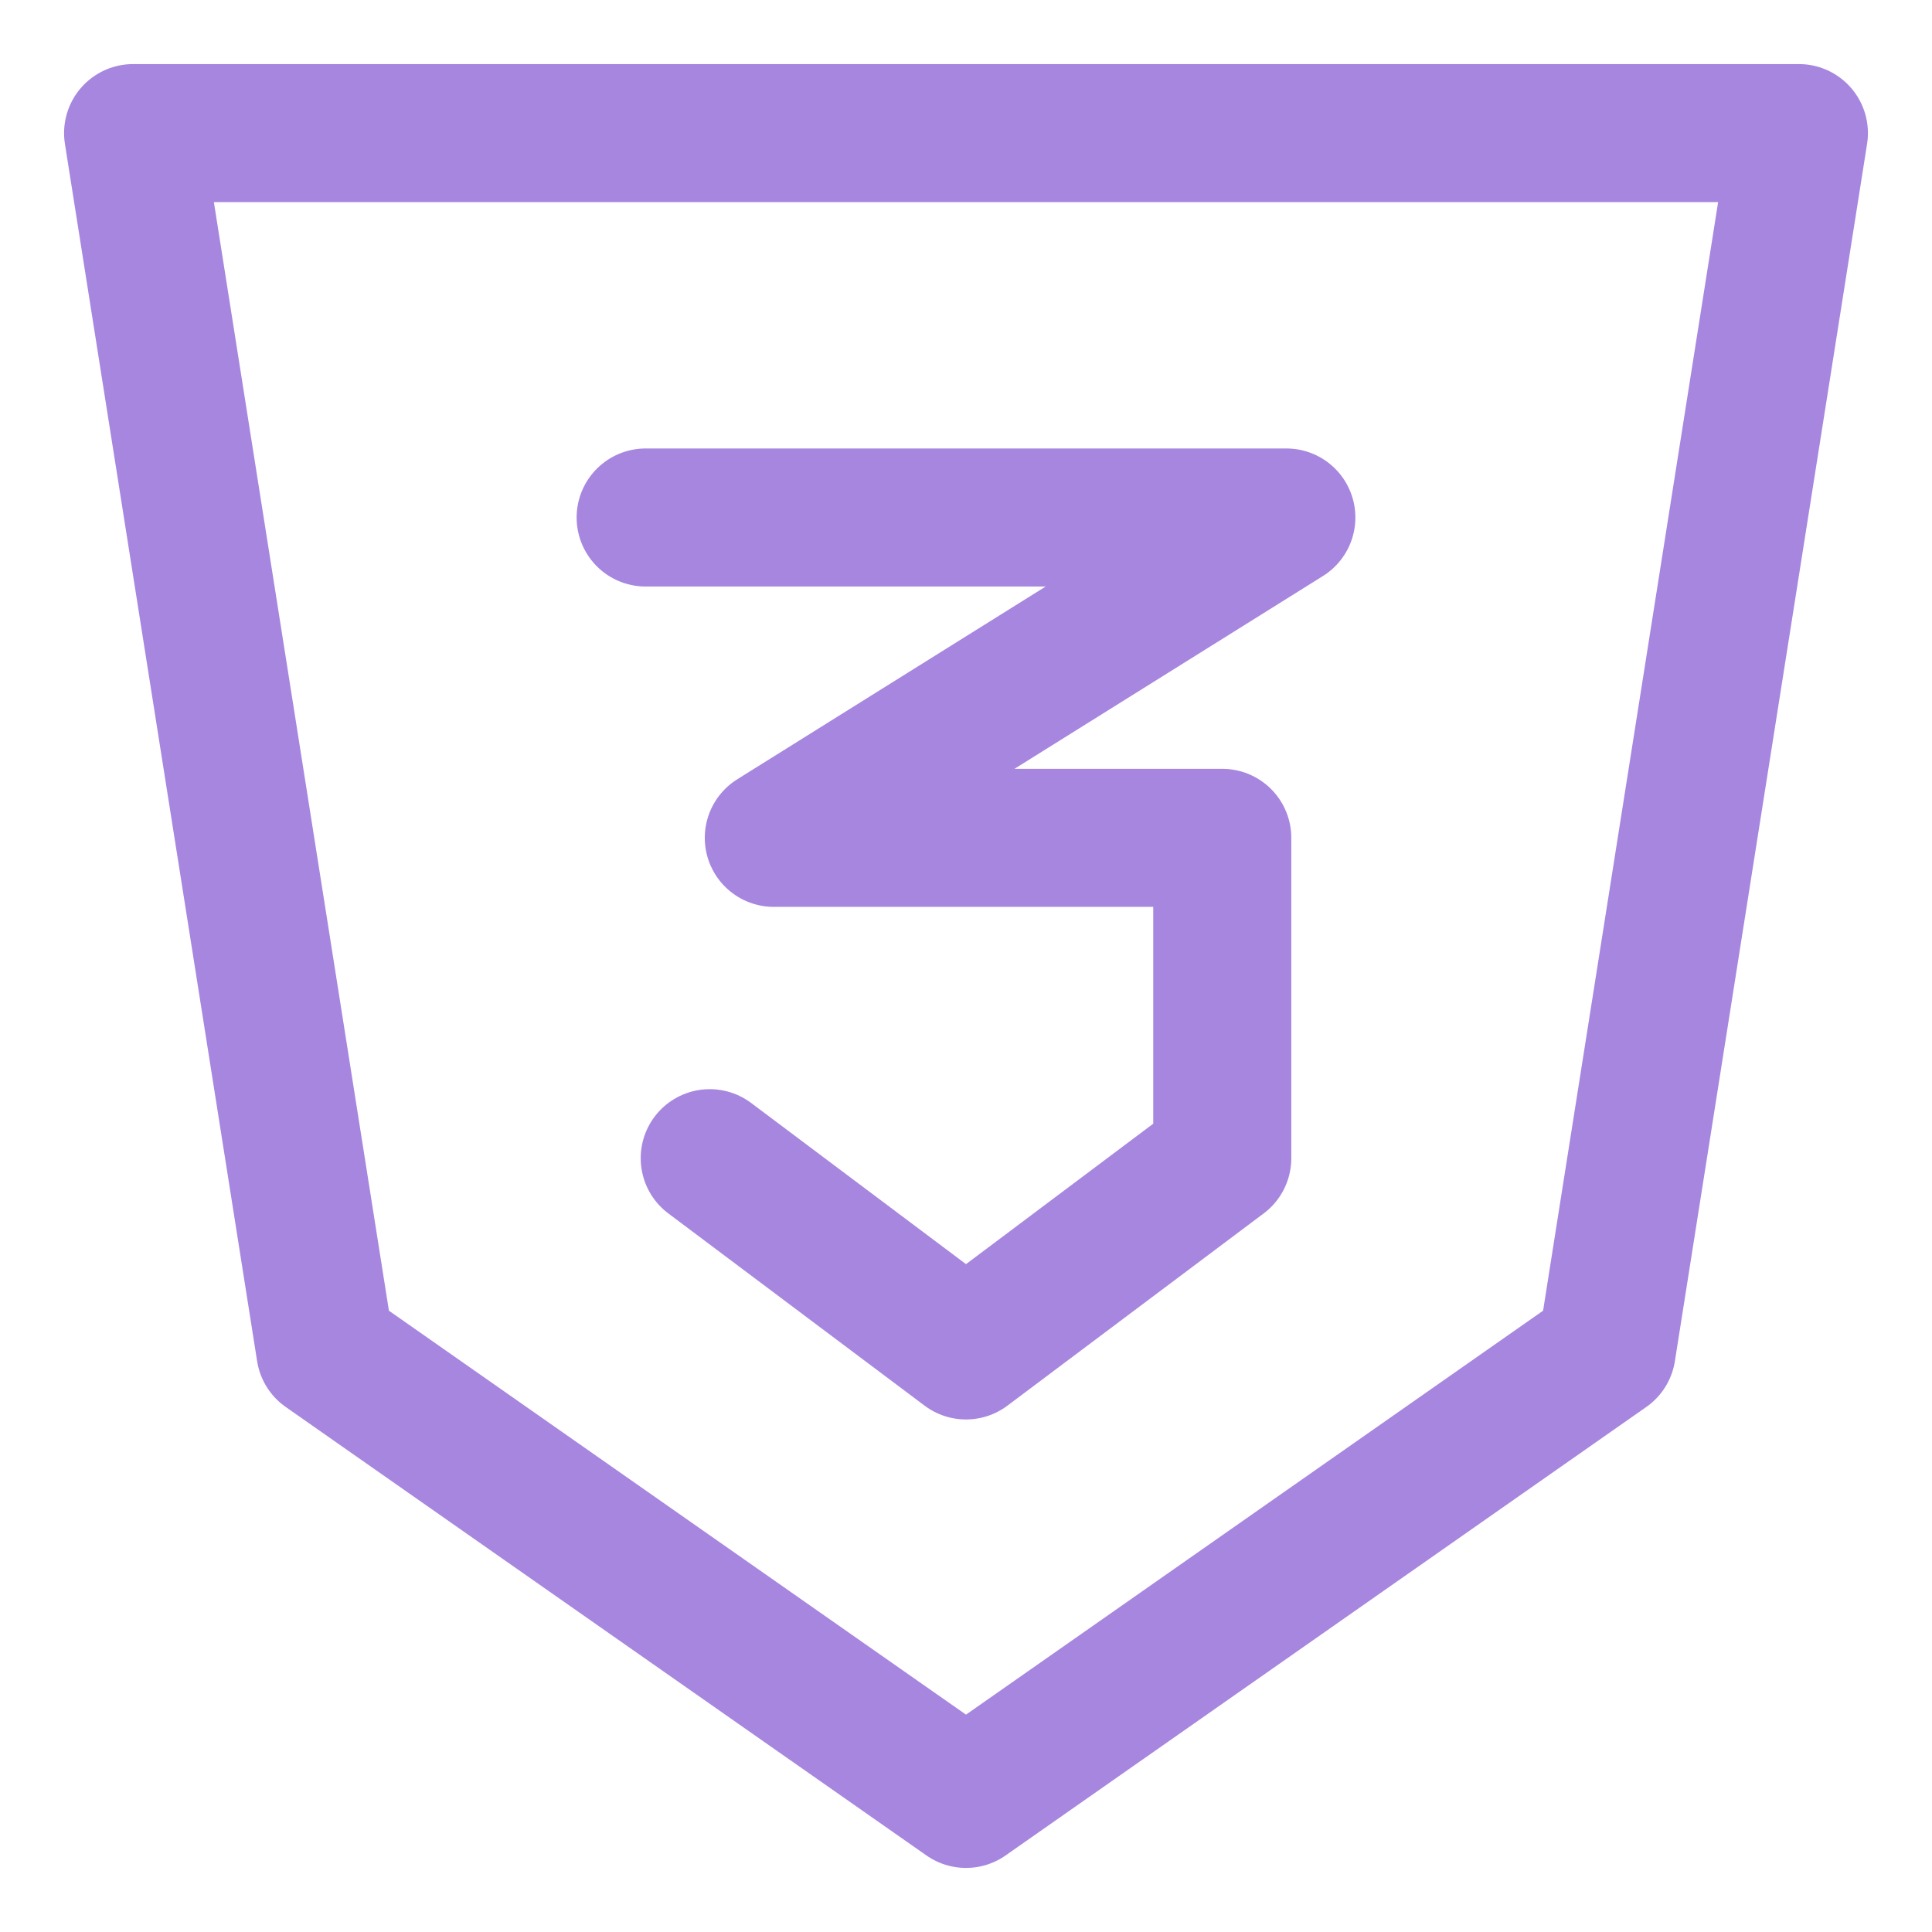 <svg xmlns="http://www.w3.org/2000/svg" fill="none" viewBox="-1.715 -1.715 48 48" height="48" width="48"><g id="css-three--language-three-code-programming-html-css"><path id="Vector" stroke="#a786df" stroke-linecap="round" stroke-linejoin="round" d="m38.203 31.836 -15.918 11.142L6.367 31.836 1.592 1.592h41.386L38.203 31.836Z" stroke-width="3.43"></path><path id="Vector_2" stroke="#a786df" stroke-linecap="round" stroke-linejoin="round" d="M14.326 11.142h15.918L17.51 19.101H28.652v7.959L22.285 31.836 15.918 27.06" stroke-width="3.43"></path></g></svg>
